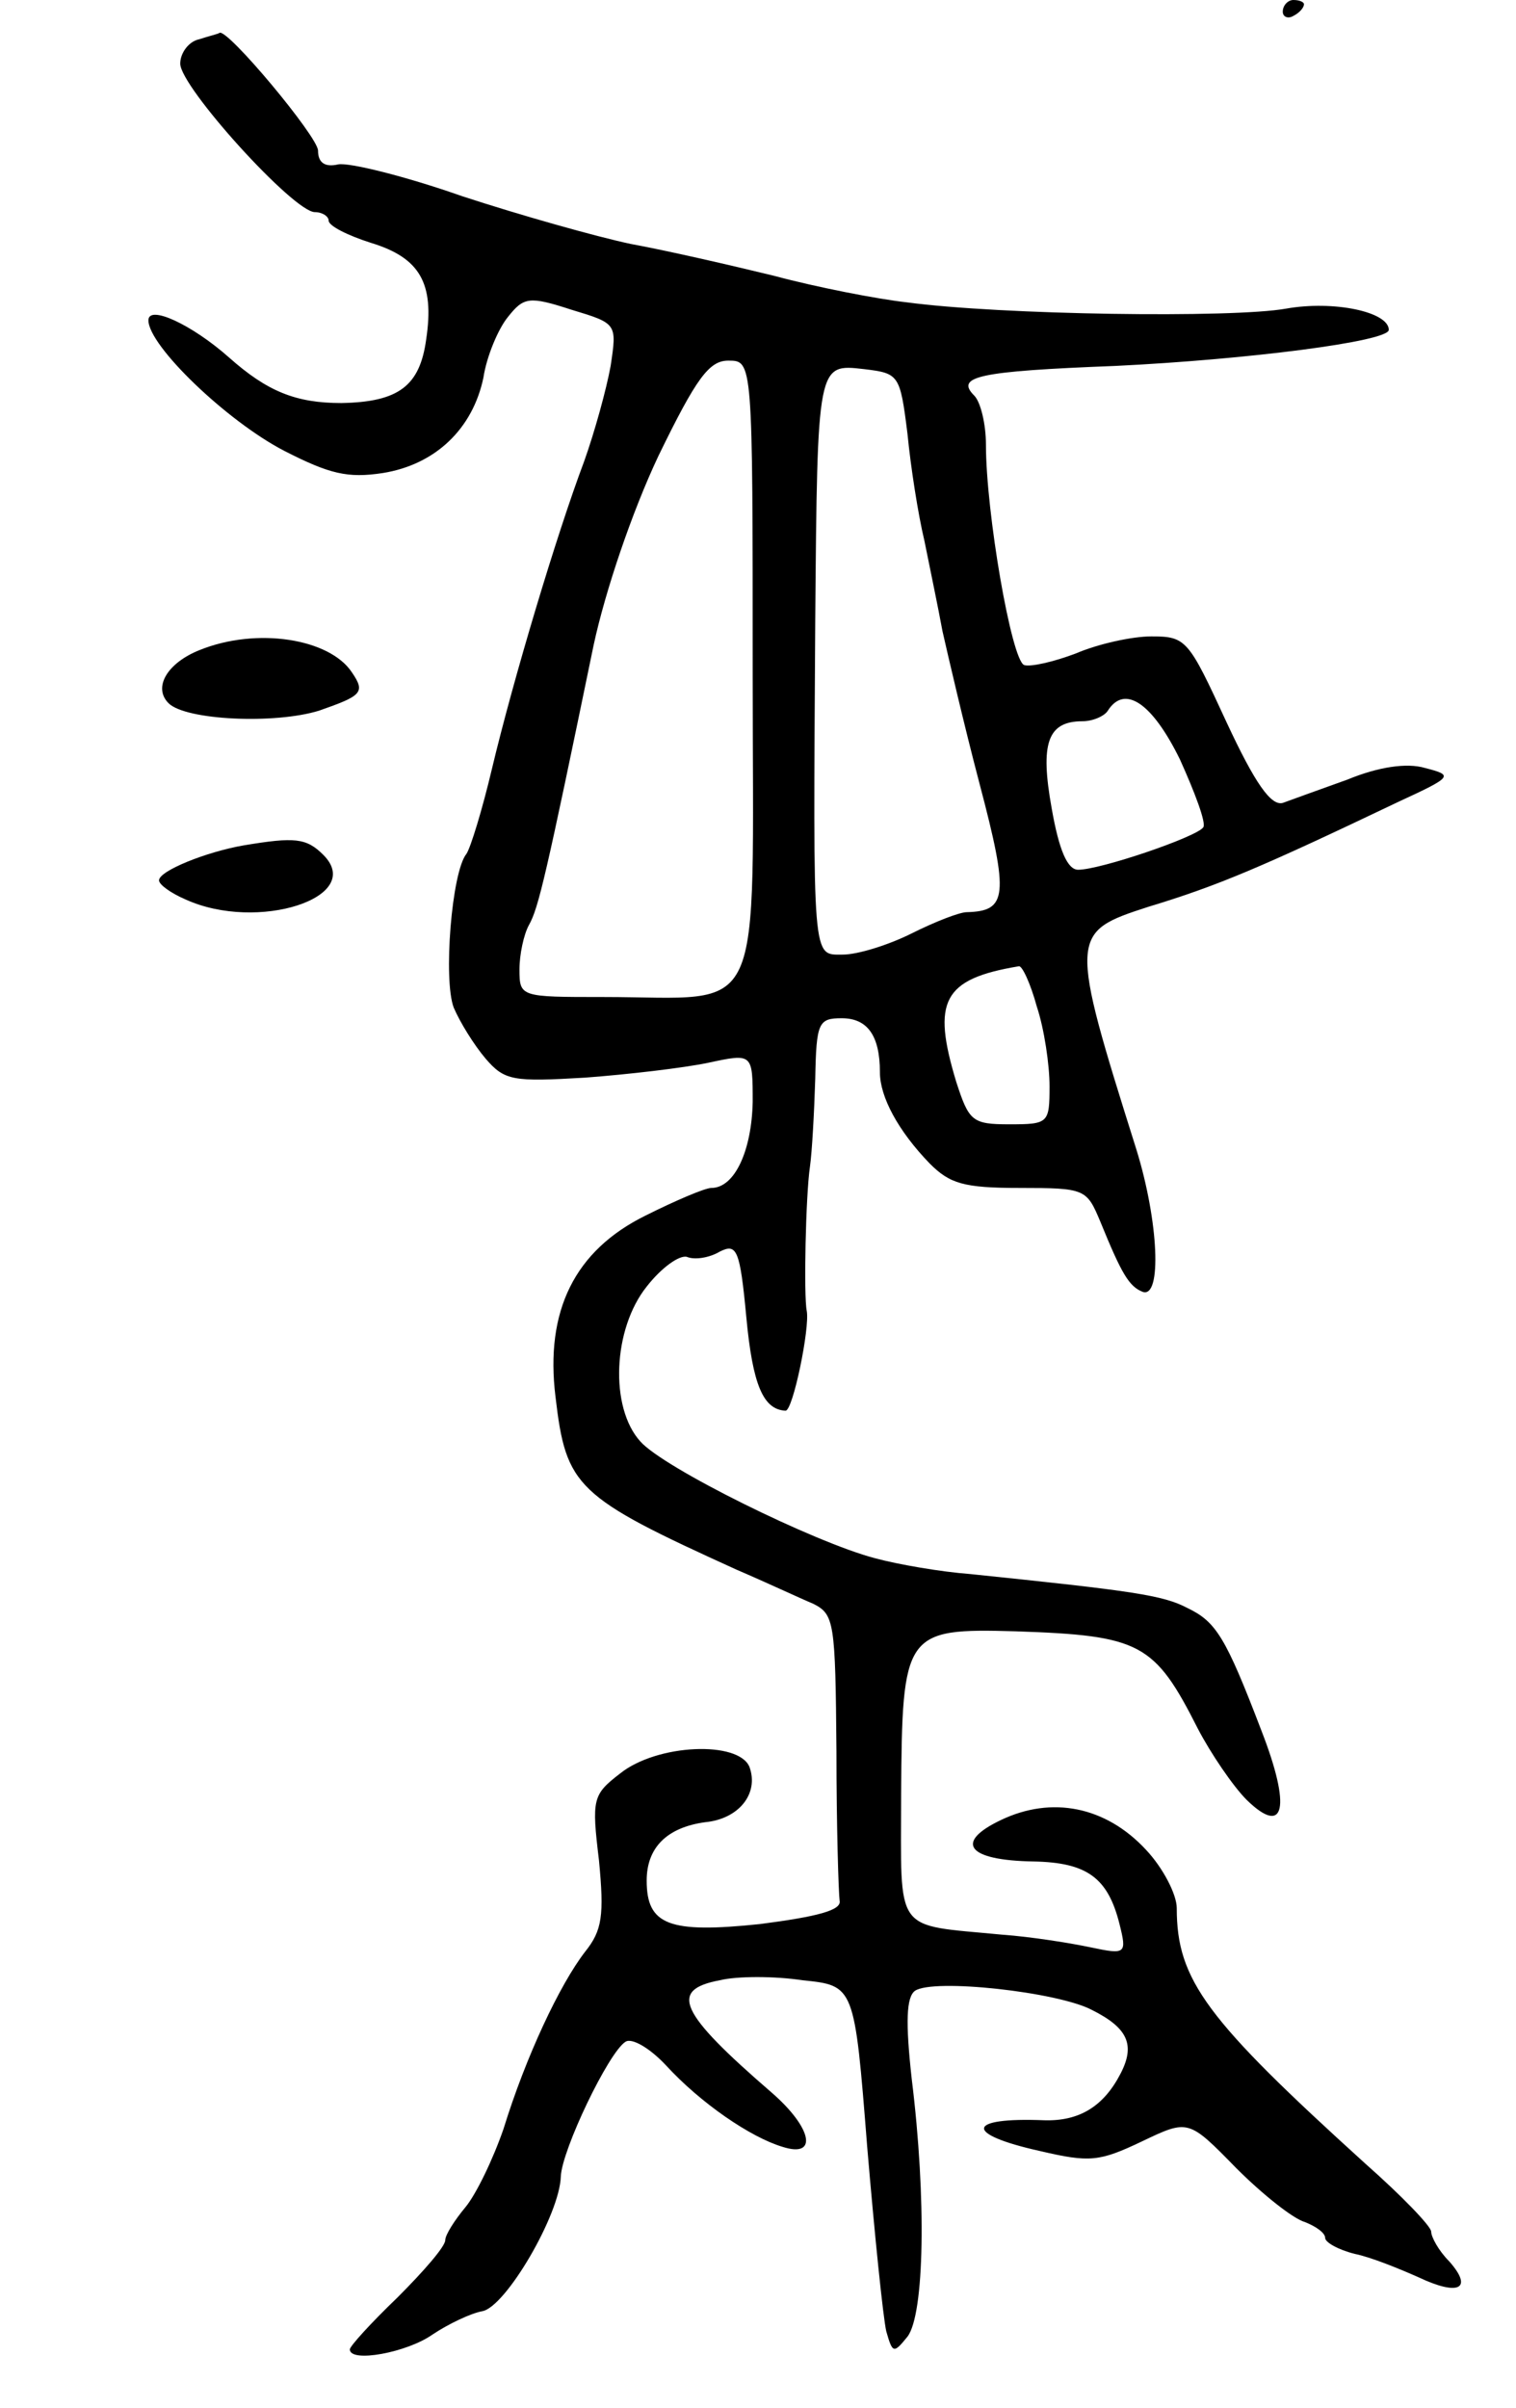 <svg version="1.0" xmlns="http://www.w3.org/2000/svg"
 width="143pt" height="227pt" viewBox="0 0 143 227"
 preserveAspectRatio="xMidYMid meet">
<g transform="translate(0,227) scale(0.1,-0.1)"
fill="#000000" stroke="none">
<path d="M1210 2259 c0 -5 5 -7 10 -4 6 3 10 8 10 11 0 2 -4 4 -10 4 -5 0 -10
-5 -10 -11z"/>
<path d="M188 2233 c-10 -2 -18 -13 -18 -23 0 -22 107 -140 127 -140 7 0 13
-4 13 -8 0 -5 18 -14 40 -21 46 -14 60 -38 52 -91 -6 -44 -26 -59 -80 -60 -43
0 -70 11 -106 43 -35 31 -76 50 -76 35 0 -24 74 -95 128 -123 43 -22 60 -26
93 -21 50 8 85 42 95 90 3 20 14 46 23 57 15 19 20 20 60 7 43 -13 43 -13 37
-53 -4 -22 -15 -62 -25 -90 -26 -69 -67 -206 -87 -290 -9 -38 -20 -74 -24 -80
-14 -17 -22 -119 -12 -145 6 -14 19 -35 30 -48 18 -21 26 -22 94 -18 40 3 92
9 116 14 42 9 42 9 42 -37 -1 -46 -17 -81 -39 -81 -6 0 -34 -12 -62 -26 -67
-33 -95 -90 -85 -171 10 -85 19 -94 171 -163 28 -12 60 -27 72 -32 20 -10 21
-17 22 -139 0 -71 2 -134 3 -141 2 -9 -21 -15 -75 -22 -86 -9 -107 -1 -107 41
0 31 19 50 55 55 32 3 51 27 42 52 -10 25 -87 22 -122 -6 -26 -20 -27 -24 -20
-82 5 -52 3 -66 -13 -86 -24 -31 -56 -99 -77 -167 -10 -29 -26 -62 -36 -74
-10 -12 -19 -26 -19 -31 0 -6 -20 -29 -45 -54 -25 -24 -45 -46 -45 -49 0 -13
54 -3 78 14 15 10 36 20 47 22 22 4 73 91 74 127 1 25 45 117 61 127 6 4 23
-6 38 -22 33 -36 80 -68 110 -77 34 -11 28 18 -10 51 -88 76 -97 97 -49 106
16 4 52 4 78 0 49 -5 49 -5 61 -157 7 -83 15 -161 18 -174 6 -21 7 -21 20 -5
16 21 18 130 4 243 -6 54 -5 77 3 83 17 12 135 -1 167 -18 34 -17 41 -33 27
-60 -16 -31 -39 -45 -72 -44 -74 3 -76 -13 -4 -29 47 -11 56 -10 96 9 44 21
44 21 89 -25 25 -25 54 -48 65 -51 10 -4 19 -10 19 -15 0 -4 12 -11 28 -15 15
-3 42 -14 60 -22 38 -18 52 -11 29 15 -10 10 -17 23 -17 28 0 5 -28 34 -62 64
-150 136 -178 173 -178 241 0 13 -13 38 -29 55 -38 41 -89 51 -137 28 -44 -21
-32 -38 31 -39 50 -1 70 -15 81 -59 7 -28 6 -29 -27 -22 -19 4 -56 10 -84 12
-103 10 -95 -1 -95 132 1 153 3 157 108 154 118 -4 131 -11 172 -92 12 -23 33
-54 46 -67 36 -35 42 -7 14 65 -34 89 -43 103 -70 116 -23 12 -50 16 -205 32
-27 2 -68 9 -90 15 -57 15 -199 85 -221 110 -29 32 -26 106 6 146 14 18 31 30
38 28 7 -3 21 -1 31 5 16 8 19 2 25 -62 6 -64 16 -87 37 -88 7 0 23 78 20 94
-3 14 -1 109 3 136 2 14 4 51 5 83 1 53 3 57 25 57 24 0 36 -16 36 -51 0 -23
17 -55 47 -86 19 -19 32 -23 85 -23 62 0 63 -1 76 -32 20 -49 27 -61 40 -66
18 -6 15 66 -6 134 -64 203 -63 205 11 229 66 20 106 37 236 99 52 24 52 25
25 32 -17 5 -44 1 -73 -11 -25 -9 -53 -19 -61 -22 -11 -3 -26 18 -53 76 -36
78 -38 81 -71 81 -18 0 -50 -7 -71 -16 -21 -8 -43 -13 -49 -11 -12 5 -36 144
-36 208 0 19 -5 40 -11 46 -18 18 3 23 133 28 124 6 258 23 258 34 0 17 -52
28 -97 20 -50 -9 -269 -6 -358 6 -27 3 -84 14 -125 25 -41 10 -102 24 -135 30
-33 7 -104 27 -159 45 -54 19 -107 32 -117 30 -13 -3 -19 2 -19 13 0 13 -86
116 -93 111 -1 -1 -10 -3 -19 -6z m522 -597 c0 -336 14 -306 -141 -306 -78 0
-79 0 -79 26 0 14 4 33 9 42 9 16 16 46 61 264 11 51 36 125 61 178 36 74 48
90 66 90 23 0 23 0 23 -294z m146 225 c3 -31 10 -76 16 -101 5 -25 13 -63 17
-85 5 -22 20 -87 35 -144 28 -106 26 -120 -12 -121 -7 0 -30 -9 -52 -20 -22
-11 -51 -20 -65 -20 -29 0 -28 -10 -26 315 2 243 2 242 46 237 33 -4 34 -5 41
-61z m257 -307 c14 -31 25 -60 22 -64 -6 -9 -97 -40 -118 -40 -10 0 -18 18
-25 58 -11 61 -4 82 29 82 10 0 21 5 24 10 16 25 42 7 68 -46z m-135 -233 c7
-21 12 -55 12 -75 0 -35 -1 -36 -38 -36 -35 0 -38 3 -50 40 -23 76 -13 97 59
109 3 1 11 -16 17 -38z"/>
<path d="M188 1657 c-30 -12 -44 -35 -29 -50 16 -16 100 -20 142 -7 40 14 44
17 31 36 -21 32 -90 43 -144 21z"/>
<path d="M230 1473 c-35 -6 -80 -24 -80 -33 0 -4 11 -12 25 -18 68 -31 170 2
130 42 -16 16 -27 17 -75 9z"/>
</g>
</svg>
